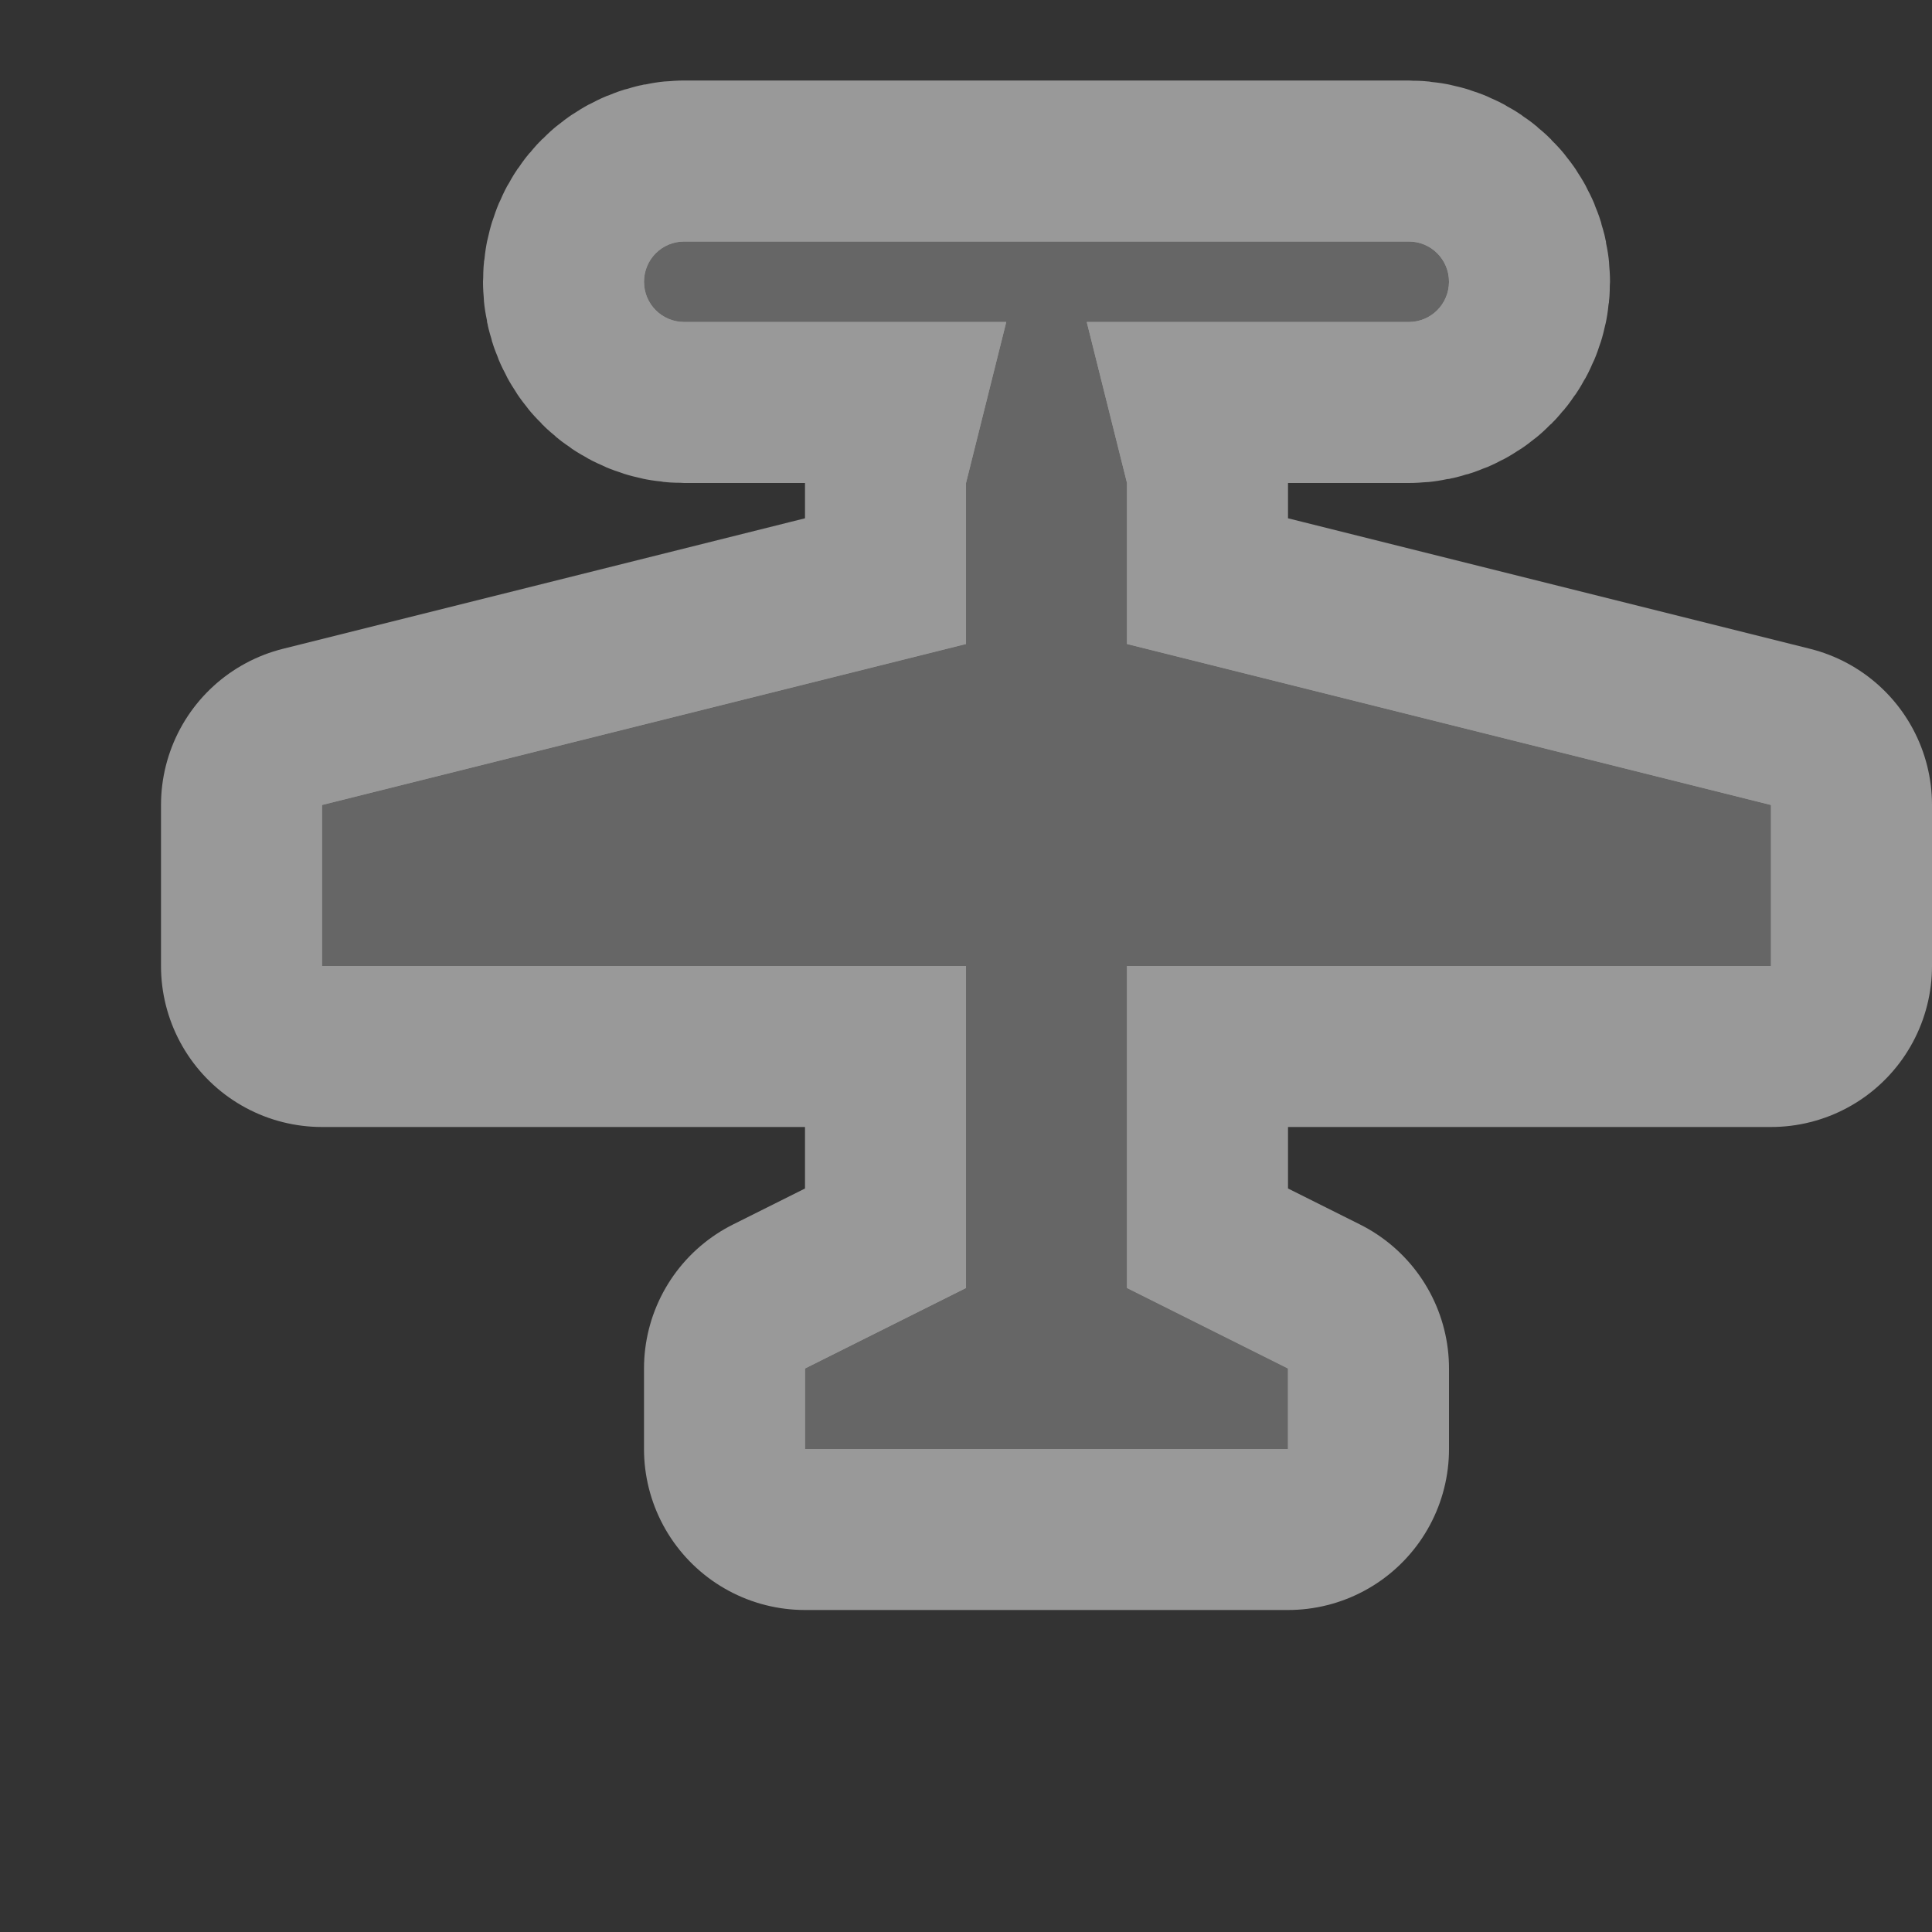 <svg xmlns="http://www.w3.org/2000/svg" xmlns:svg="http://www.w3.org/2000/svg" id="svg4764" width="12" height="12" version="1.1"><rect width="100%" height="100%" fill="#333333" stroke="none"/><g id="layer1" transform="translate(0,-1040.362)"><g style="display:inline" id="airfield-12" transform="translate(-126,-250)"><g id="g12542" transform="translate(-1,-1)"><path style="opacity:.5;color:#000;fill:#fff;fill-opacity:1;fill-rule:nonzero;stroke:#fff;stroke-width:2;stroke-linecap:butt;stroke-linejoin:round;stroke-miterlimit:4;stroke-opacity:1;stroke-dasharray:none;stroke-dashoffset:0;marker:none;visibility:visible;display:inline;overflow:visible;enable-background:accumulate" id="path6224" d="m 131.25,1292.862 c -0.139,0 -0.25,0.112 -0.25,0.25 0,0.139 0.112,0.25 0.25,0.25 l 2,0 -0.25,1 0,1 -4,1 0,1 4,0 0,2 -1,0.5 0,0.5 3,0 0,-0.5 -1,-0.5 0,-2 4,0 0,-1 -4,-1 0,-1 -0.25,-1 2,0 c 0.139,0 0.25,-0.112 0.25,-0.25 0,-0.139 -0.112,-0.25 -0.25,-0.25 z"/><path id="path6200" d="m 131.25,1292.862 c -0.139,0 -0.25,0.112 -0.25,0.25 0,0.139 0.112,0.25 0.25,0.25 l 2,0 -0.25,1 0,1 -4,1 0,1 4,0 0,2 -1,0.5 0,0.5 3,0 0,-0.5 -1,-0.5 0,-2 4,0 0,-1 -4,-1 0,-1 -0.25,-1 2,0 c 0.139,0 0.25,-0.112 0.25,-0.25 0,-0.139 -0.112,-0.25 -0.25,-0.25 z" style="fill:#666;fill-opacity:1;stroke:none;display:inline"/></g><rect style="opacity:.5;color:#000;fill:none;stroke:none;stroke-width:2;marker:none;visibility:visible;display:inline;overflow:visible;enable-background:accumulate" id="rect22192-14-7-4" width="12" height="12" x="126" y="1290.362"/></g></g></svg>